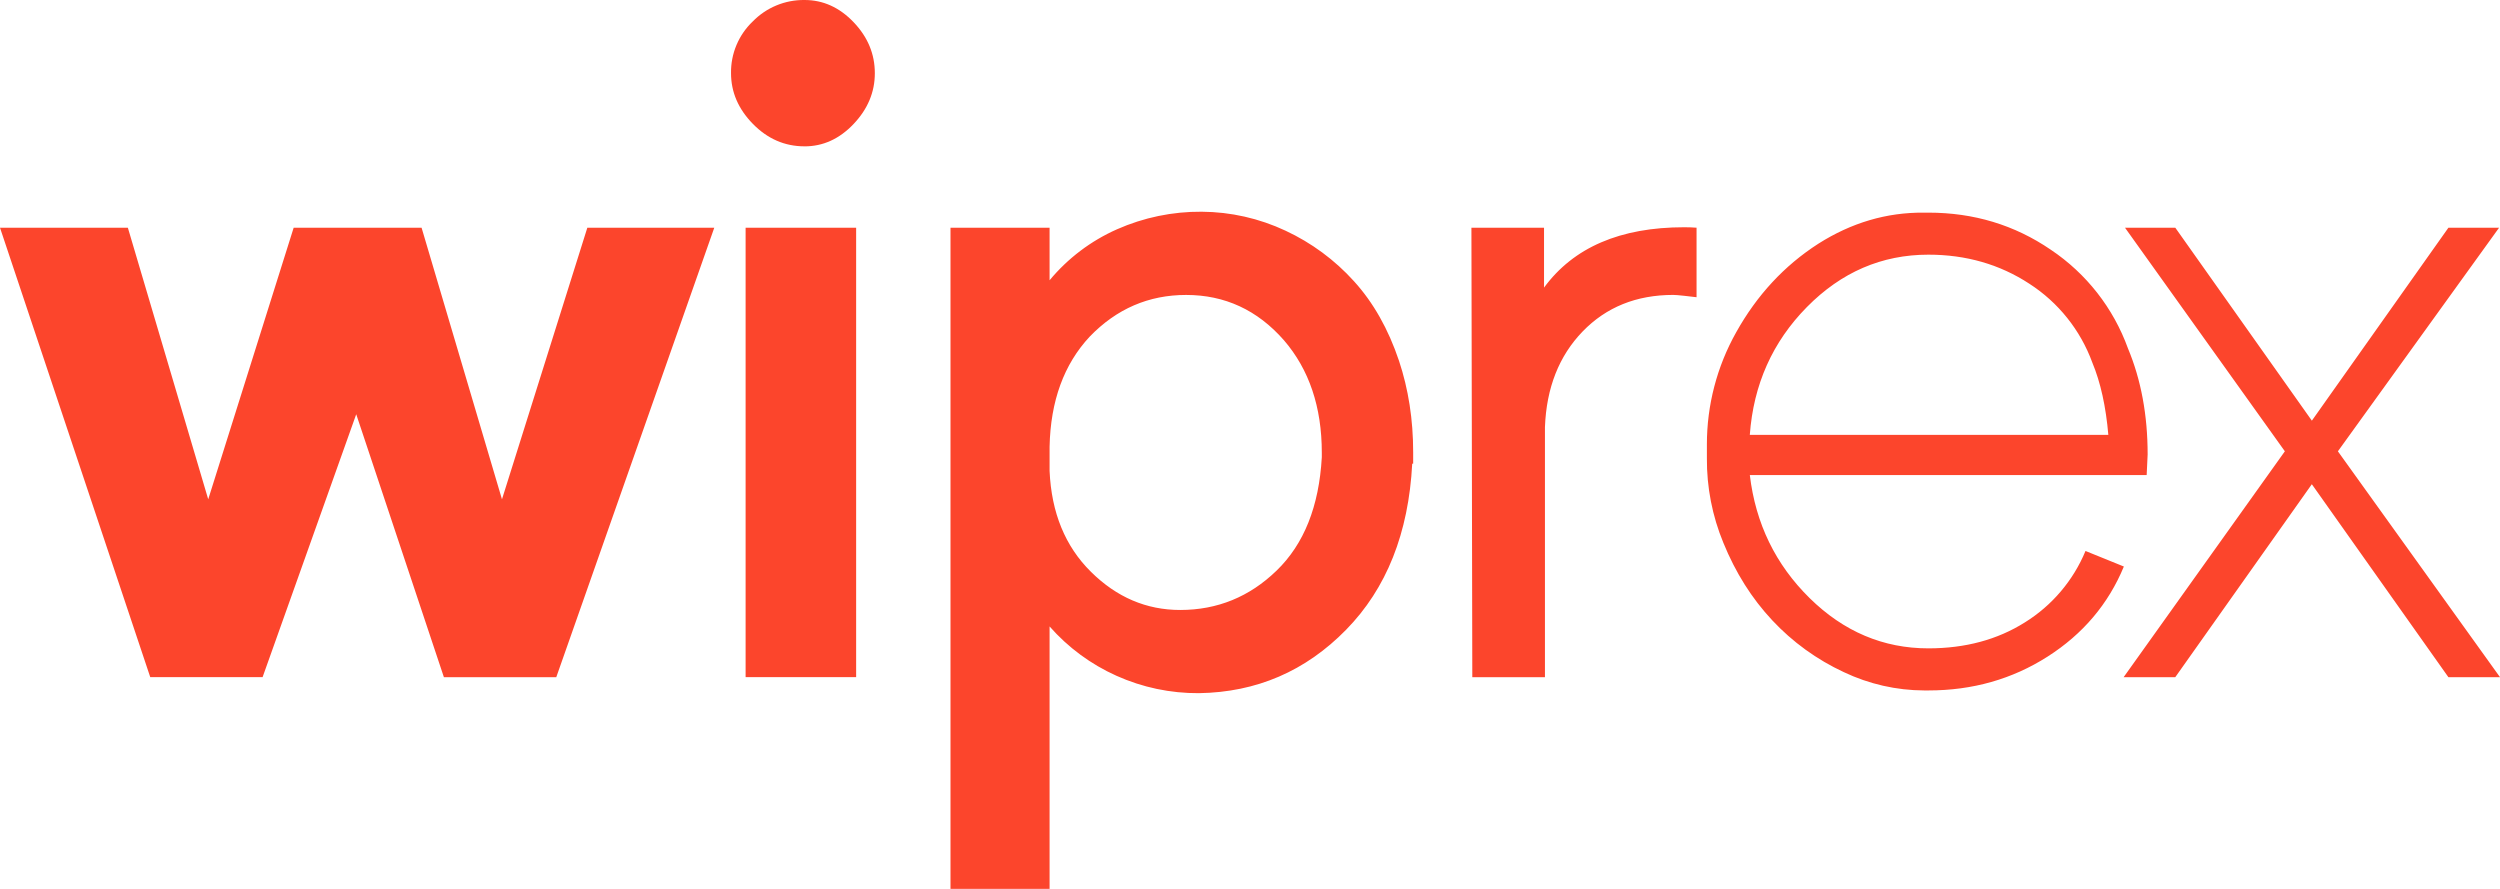 <svg width="90" height="32" viewBox="0 0 90 32" fill="none" xmlns="http://www.w3.org/2000/svg">
<path d="M9.453 24.378L12.824 14.913L15.98 24.378H20.026L25.714 8.198H21.144L18.071 17.975L15.177 8.198H10.572L7.496 17.975L4.603 8.198H0L5.409 24.377H9.453V24.378ZM28.963 5.269C29.632 5.269 30.221 5 30.731 4.462C31.24 3.925 31.494 3.316 31.494 2.636C31.494 1.944 31.24 1.333 30.731 0.8C30.221 0.266 29.632 0 28.963 0C28.616 -0.004 28.271 0.062 27.951 0.195C27.63 0.328 27.34 0.525 27.097 0.774C26.846 1.013 26.647 1.302 26.513 1.622C26.378 1.943 26.312 2.287 26.317 2.634C26.317 3.314 26.578 3.924 27.105 4.461C27.631 4.998 28.251 5.268 28.963 5.268V5.269ZM30.821 24.38V8.198H26.842V24.377H30.821V24.38ZM37.785 32V22.552C38.452 23.311 39.274 23.917 40.195 24.329C41.128 24.748 42.14 24.961 43.162 24.954C45.233 24.922 46.998 24.162 48.456 22.675C49.915 21.188 50.709 19.193 50.84 16.692H50.874V16.28C50.874 15.105 50.703 14.008 50.364 12.989C49.98 11.846 49.441 10.892 48.743 10.124C48.051 9.358 47.212 8.739 46.277 8.304C45.332 7.861 44.303 7.628 43.26 7.622C42.211 7.614 41.171 7.83 40.211 8.255C39.272 8.671 38.441 9.299 37.785 10.09V8.198H34.218V32H37.785ZM42.488 21.959C41.271 21.959 40.199 21.502 39.273 20.584C38.347 19.669 37.851 18.458 37.785 16.954V16.082C37.819 14.437 38.3 13.114 39.232 12.116C40.197 11.117 41.353 10.618 42.701 10.618C44.093 10.618 45.267 11.16 46.22 12.247C47.129 13.301 47.585 14.65 47.585 16.296V16.461C47.486 18.227 46.944 19.589 45.956 20.543C44.982 21.487 43.825 21.959 42.488 21.959ZM55.618 24.378V15.375C55.672 13.959 56.125 12.813 56.973 11.935C57.823 11.056 58.911 10.617 60.237 10.617C60.315 10.617 60.449 10.629 60.641 10.65C60.832 10.673 60.978 10.689 61.076 10.7V8.197C60.928 8.186 60.78 8.181 60.632 8.181C58.33 8.181 56.648 8.905 55.585 10.354V8.198H52.971L53.003 24.378H55.618ZM69.422 24.856C71.011 24.856 72.441 24.45 73.713 23.638C74.985 22.826 75.901 21.745 76.459 20.395L75.078 19.835C74.637 20.899 73.875 21.797 72.899 22.404C71.908 23.029 70.748 23.341 69.422 23.341C67.8 23.341 66.374 22.738 65.147 21.532C63.919 20.323 63.202 18.848 62.994 17.103H77.28L77.315 16.362C77.315 14.946 77.079 13.673 76.607 12.543C76.082 11.091 75.108 9.846 73.827 8.989C72.524 8.098 71.056 7.655 69.422 7.655H69.258C67.92 7.644 66.655 8.016 65.46 8.774C64.231 9.564 63.246 10.629 62.5 11.967C61.809 13.198 61.447 14.587 61.448 16V16.494C61.44 17.539 61.642 18.575 62.041 19.54C62.478 20.614 63.065 21.545 63.799 22.329C64.531 23.113 65.408 23.747 66.38 24.198C67.285 24.628 68.273 24.853 69.274 24.856H69.422ZM75.9 15.655H62.993C63.125 13.844 63.81 12.31 65.048 11.054C66.287 9.797 67.745 9.168 69.423 9.168C70.781 9.168 71.992 9.518 73.056 10.214C74.1 10.887 74.897 11.885 75.324 13.054C75.621 13.767 75.812 14.634 75.9 15.655ZM78.31 24.378L83.226 17.432L88.142 24.378H90L84.164 16.247L89.967 8.198H88.143L83.227 15.144L78.311 8.198H76.5L82.255 16.247L76.451 24.378H78.308H78.31Z" fill="#FC452C"/>
</svg>
